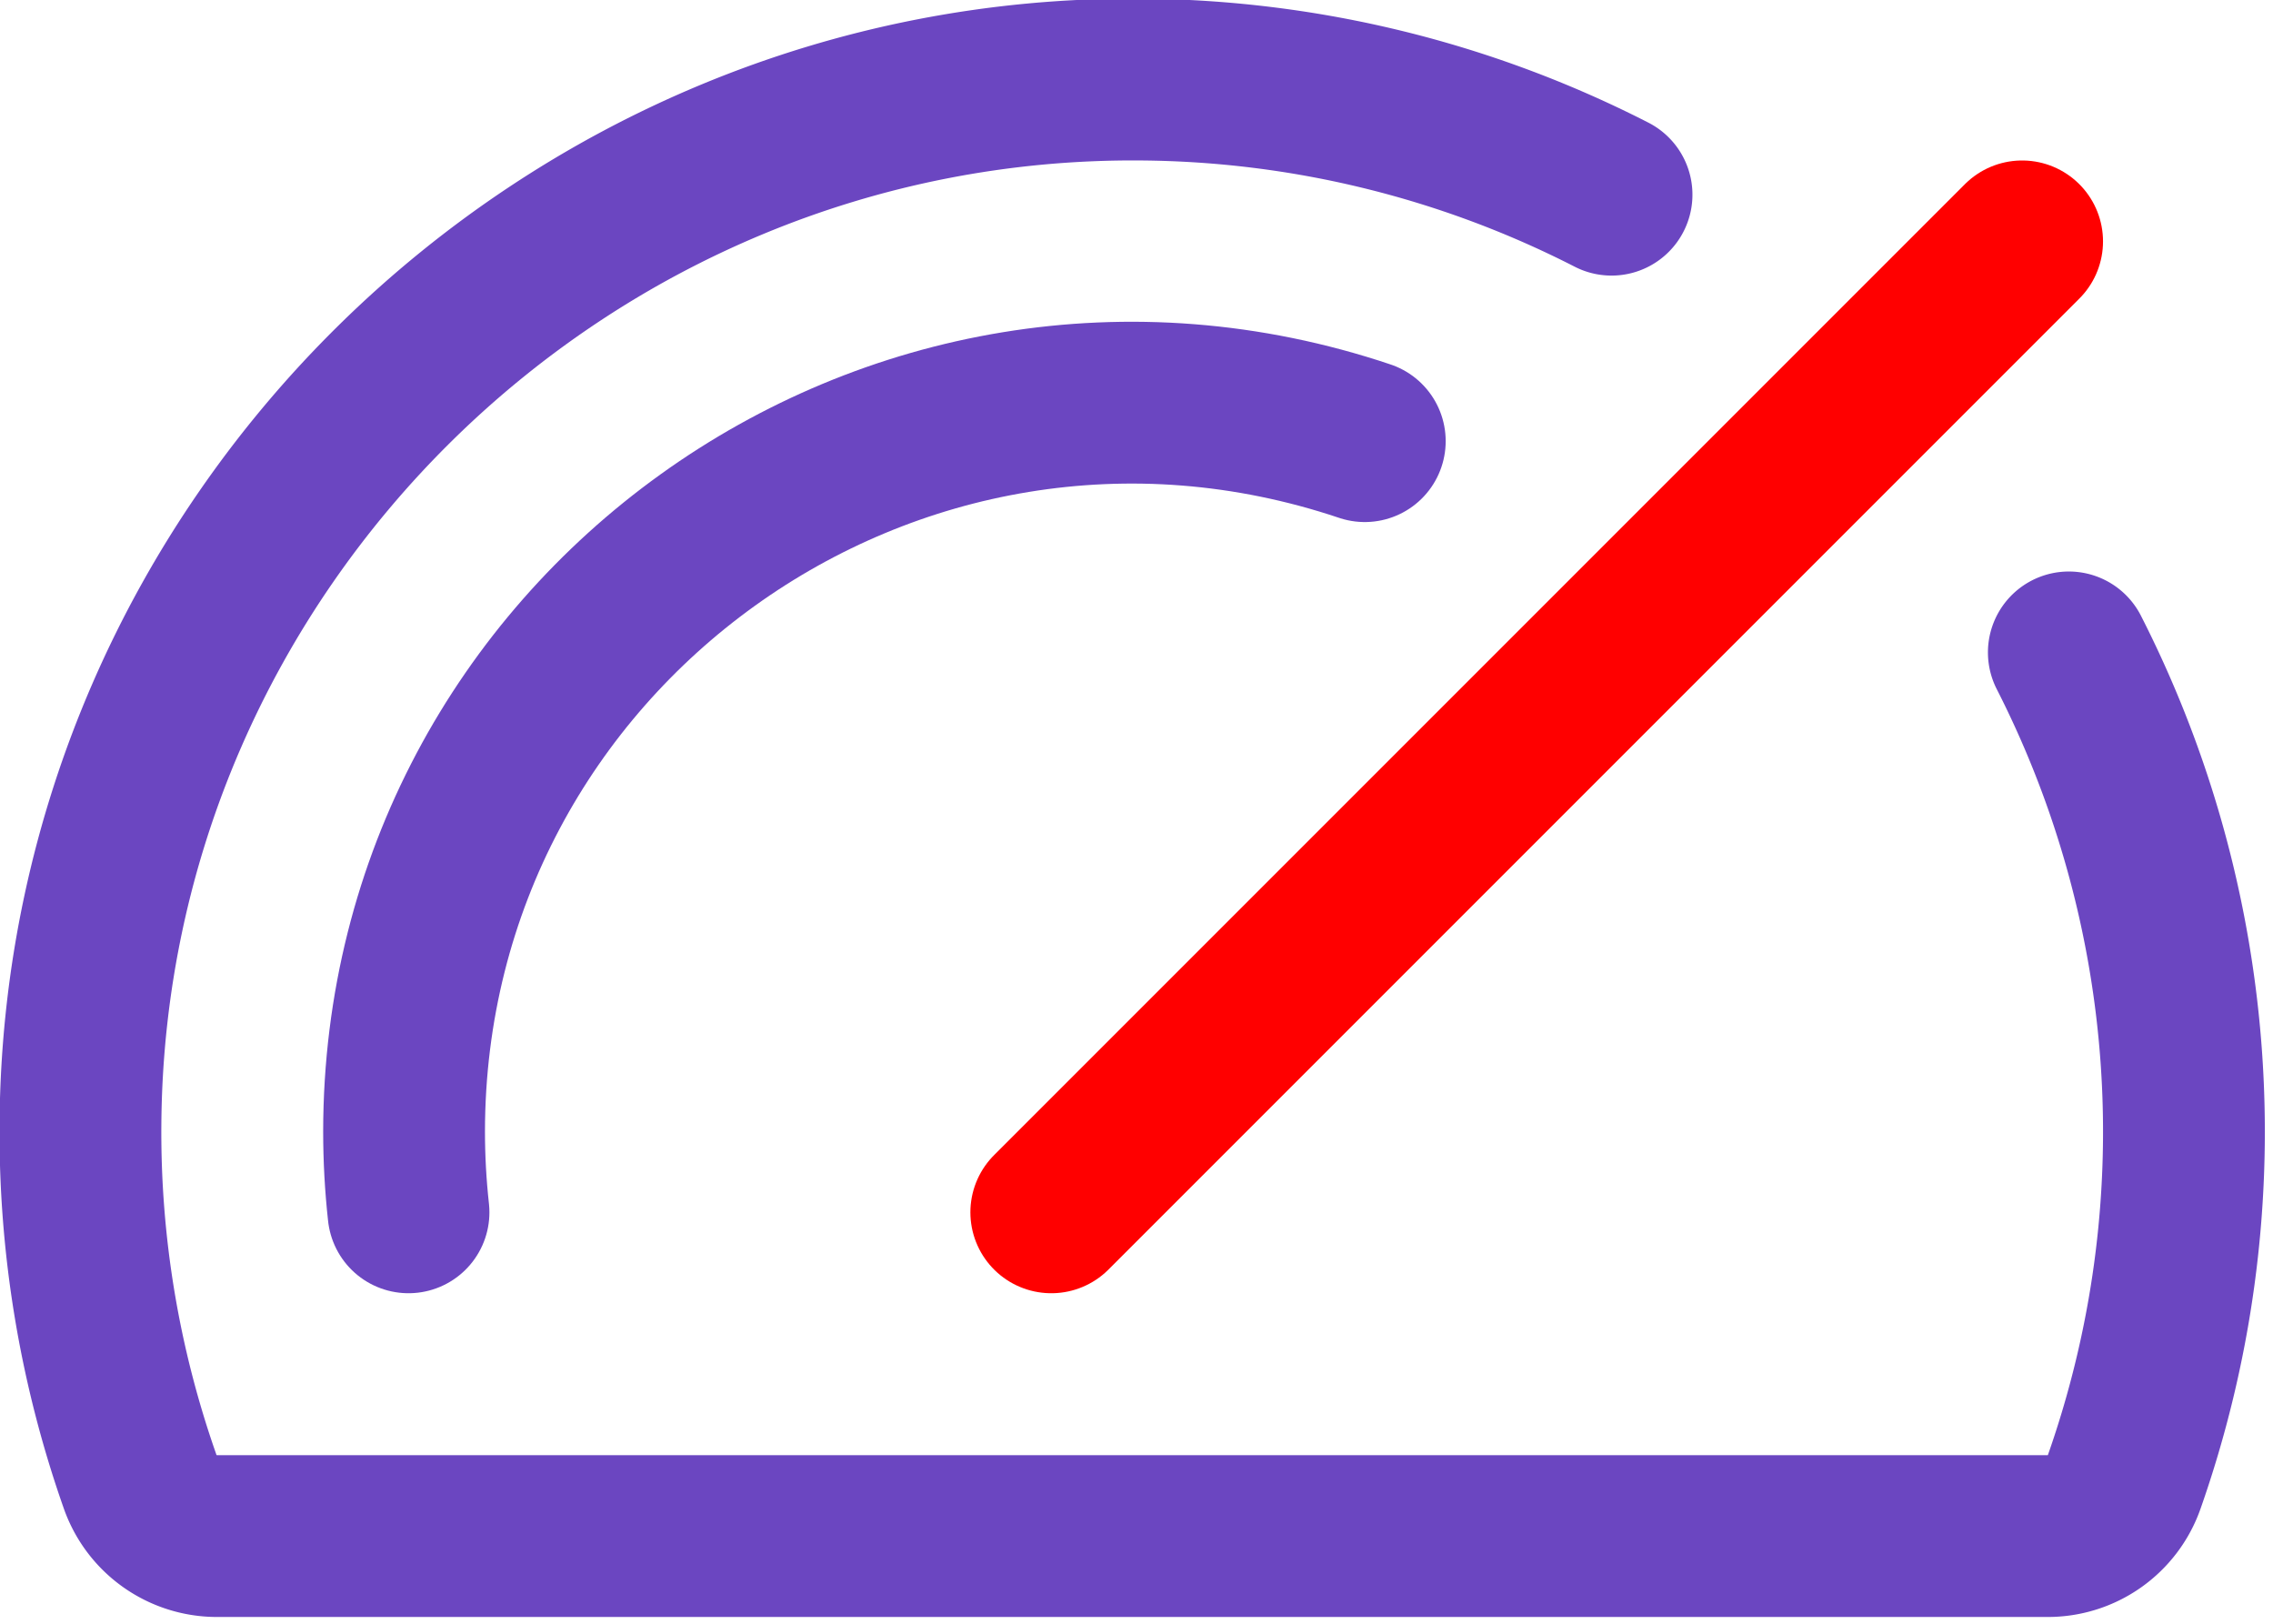 <?xml version="1.0" encoding="UTF-8" standalone="no"?>
<!-- Created with Inkscape (http://www.inkscape.org/) -->

<svg
   width="15.284mm"
   height="10.918mm"
   viewBox="0 0 15.284 10.918"
   version="1.1"
   id="svg1"
   xmlns="http://www.w3.org/2000/svg"
   xmlns:svg="http://www.w3.org/2000/svg">
  <defs
     id="defs1" />
  <g
     id="layer1"
     transform="translate(-115.358,-93.133)">
    <g
       id="g8"
       transform="matrix(0.068,0,0,0.068,114.267,90.404)">
      <g
         id="g7">
        <line
           x1="120"
           y1="160"
           x2="216"
           y2="64"
           fill="none"
           stroke="#ff0000"
           stroke-linecap="round"
           stroke-linejoin="round"
           stroke-width="16"
           id="line1-6"
           style="fill:#800000" />
        <path
           d="m 56.44,160 c -0.293,-2.657 -0.44,-5.327 -0.44,-8 0.042,-49.227 48.334,-83.921 95,-68.25"
           fill="none"
           stroke="#6b46c1"
           stroke-linecap="round"
           stroke-linejoin="round"
           stroke-width="16"
           id="path1-1"
           style="fill:none;stroke:#6b46c1;stroke-width:15.999;stroke-dasharray:none" />
        <path
           d="m 220.62,104.64 a 104.38,104.38 0 0 1 5.48,82 8,8 0 0 1 -7.57,5.37 H 37.46 A 8.05,8.05 0 0 1 29.89,186.6 104.06,104.06 0 0 1 24,151.19 C 24.44,94 71.73,47.49 129,48 a 103.68,103.68 0 0 1 46.4,11.38"
           fill="none"
           stroke="#6b46c1"
           stroke-linecap="round"
           stroke-linejoin="round"
           stroke-width="16"
           id="path2-4" />
      </g>
    </g>
  </g>
</svg>
